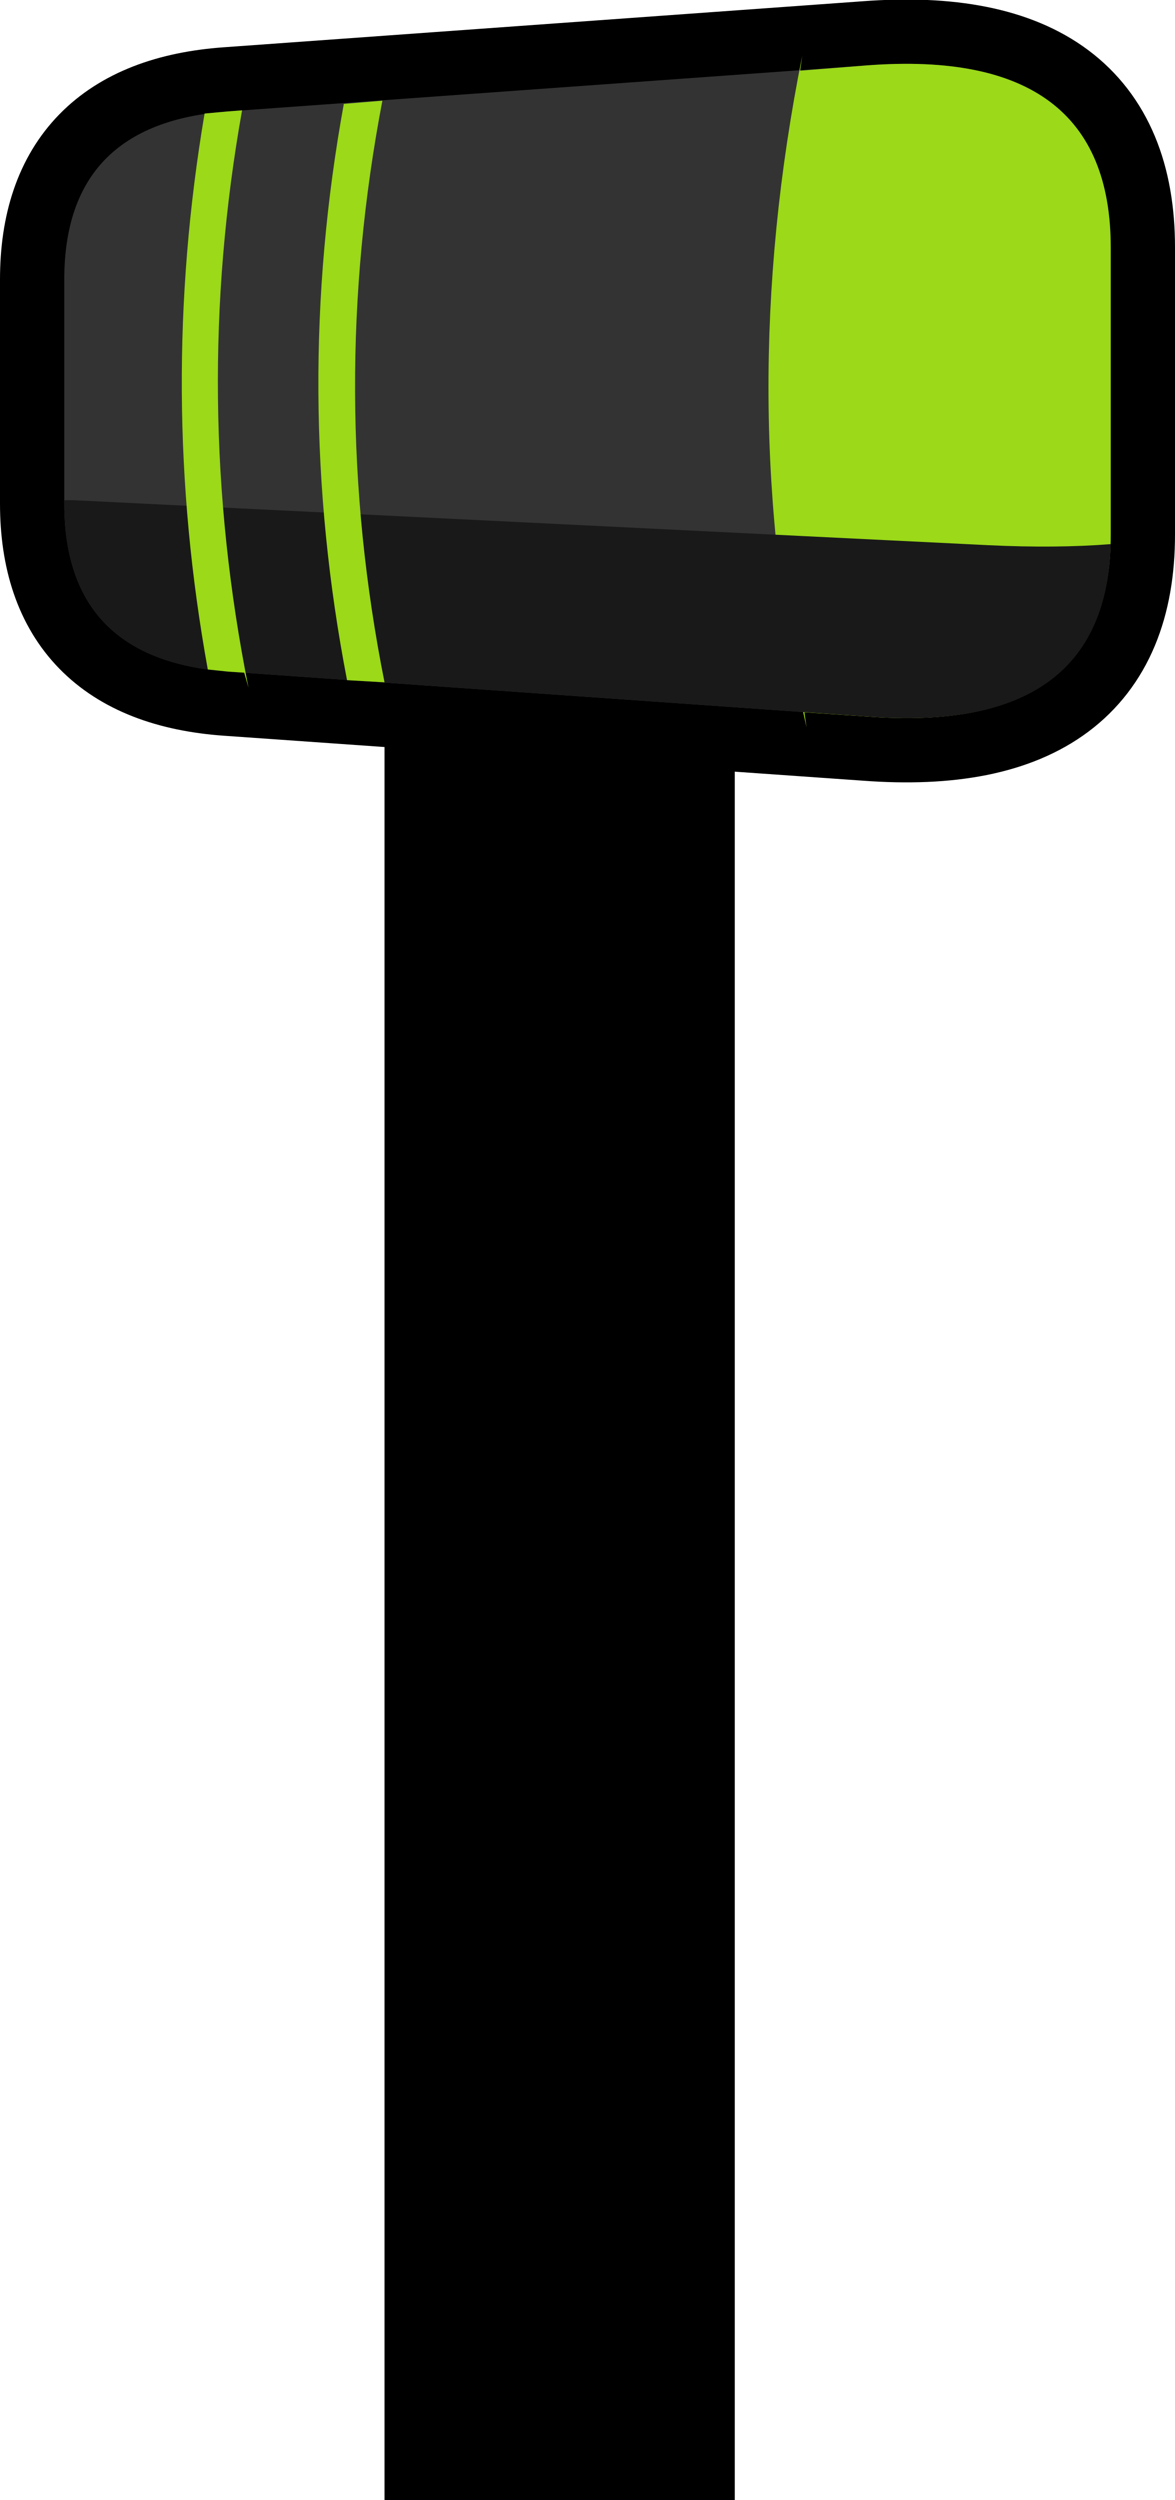 <?xml version="1.0" encoding="UTF-8" standalone="no"?>
<svg xmlns:xlink="http://www.w3.org/1999/xlink" height="116.7px" width="54.85px" xmlns="http://www.w3.org/2000/svg">
  <g transform="matrix(1.0, 0.0, 0.0, 1.0, 129.0, 70.65)">
    <path d="M-94.7 -46.7 L-94.7 46.05 -111.05 46.05 -111.05 -46.7 -94.7 -46.7" fill="#000000" fill-rule="evenodd" stroke="none"/>
    <path d="M-126.0 -47.15 L-126.0 -57.6 Q-126.0 -64.9 -118.35 -65.45 L-88.5 -67.6 Q-77.15 -68.45 -77.15 -59.1 L-77.15 -45.7 Q-77.15 -36.35 -88.5 -37.2 L-118.35 -39.3 Q-126.0 -39.85 -126.0 -47.15" fill="#cc0000" fill-rule="evenodd" stroke="none"/>
    <path d="M-126.0 -47.15 Q-126.0 -39.85 -118.35 -39.3 L-88.5 -37.2 Q-77.15 -36.35 -77.15 -45.7 L-77.15 -59.1 Q-77.15 -68.45 -88.5 -67.6 L-118.35 -65.45 Q-126.0 -64.9 -126.0 -57.6 L-126.0 -47.15 Z" fill="none" stroke="#000000" stroke-linecap="round" stroke-linejoin="round" stroke-width="6.0"/>
    <path d="M-126.0 -57.6 Q-126.0 -64.9 -118.35 -65.45 L-88.5 -67.6 Q-77.15 -68.45 -77.15 -59.1 L-77.15 -45.7 Q-77.15 -36.35 -88.5 -37.2 L-118.35 -39.3 Q-126.0 -39.85 -126.0 -47.15 L-126.0 -57.6" fill="#333333" fill-rule="evenodd" stroke="none"/>
    <path d="M-91.65 -67.35 L-88.5 -67.6 Q-77.15 -68.45 -77.15 -59.1 L-77.15 -45.7 Q-77.15 -36.35 -88.5 -37.2 L-91.45 -37.4 -91.35 -36.7 Q-94.8 -51.85 -91.55 -68.05 L-91.65 -67.35" fill="#9bd919" fill-rule="evenodd" stroke="none"/>
    <path d="M-125.55 -47.3 L-82.85 -45.2 Q-79.7 -45.05 -77.15 -45.25 -77.4 -36.35 -88.5 -37.2 L-118.35 -39.3 Q-126.0 -39.85 -126.0 -47.15 L-126.0 -47.3 -125.55 -47.3" fill="#191919" fill-rule="evenodd" stroke="none"/>
    <path d="M-118.35 -65.45 L-117.7 -65.5 Q-120.1 -52.05 -117.4 -38.55 L-117.6 -39.25 -118.35 -39.3 -119.3 -39.4 Q-121.65 -52.35 -119.45 -65.35 L-118.35 -65.45 M-112.95 -65.8 L-111.15 -65.95 Q-113.75 -52.35 -111.05 -38.8 L-112.8 -38.9 Q-115.4 -52.35 -112.95 -65.8" fill="#9bd919" fill-rule="evenodd" stroke="none"/>
  </g>
</svg>
